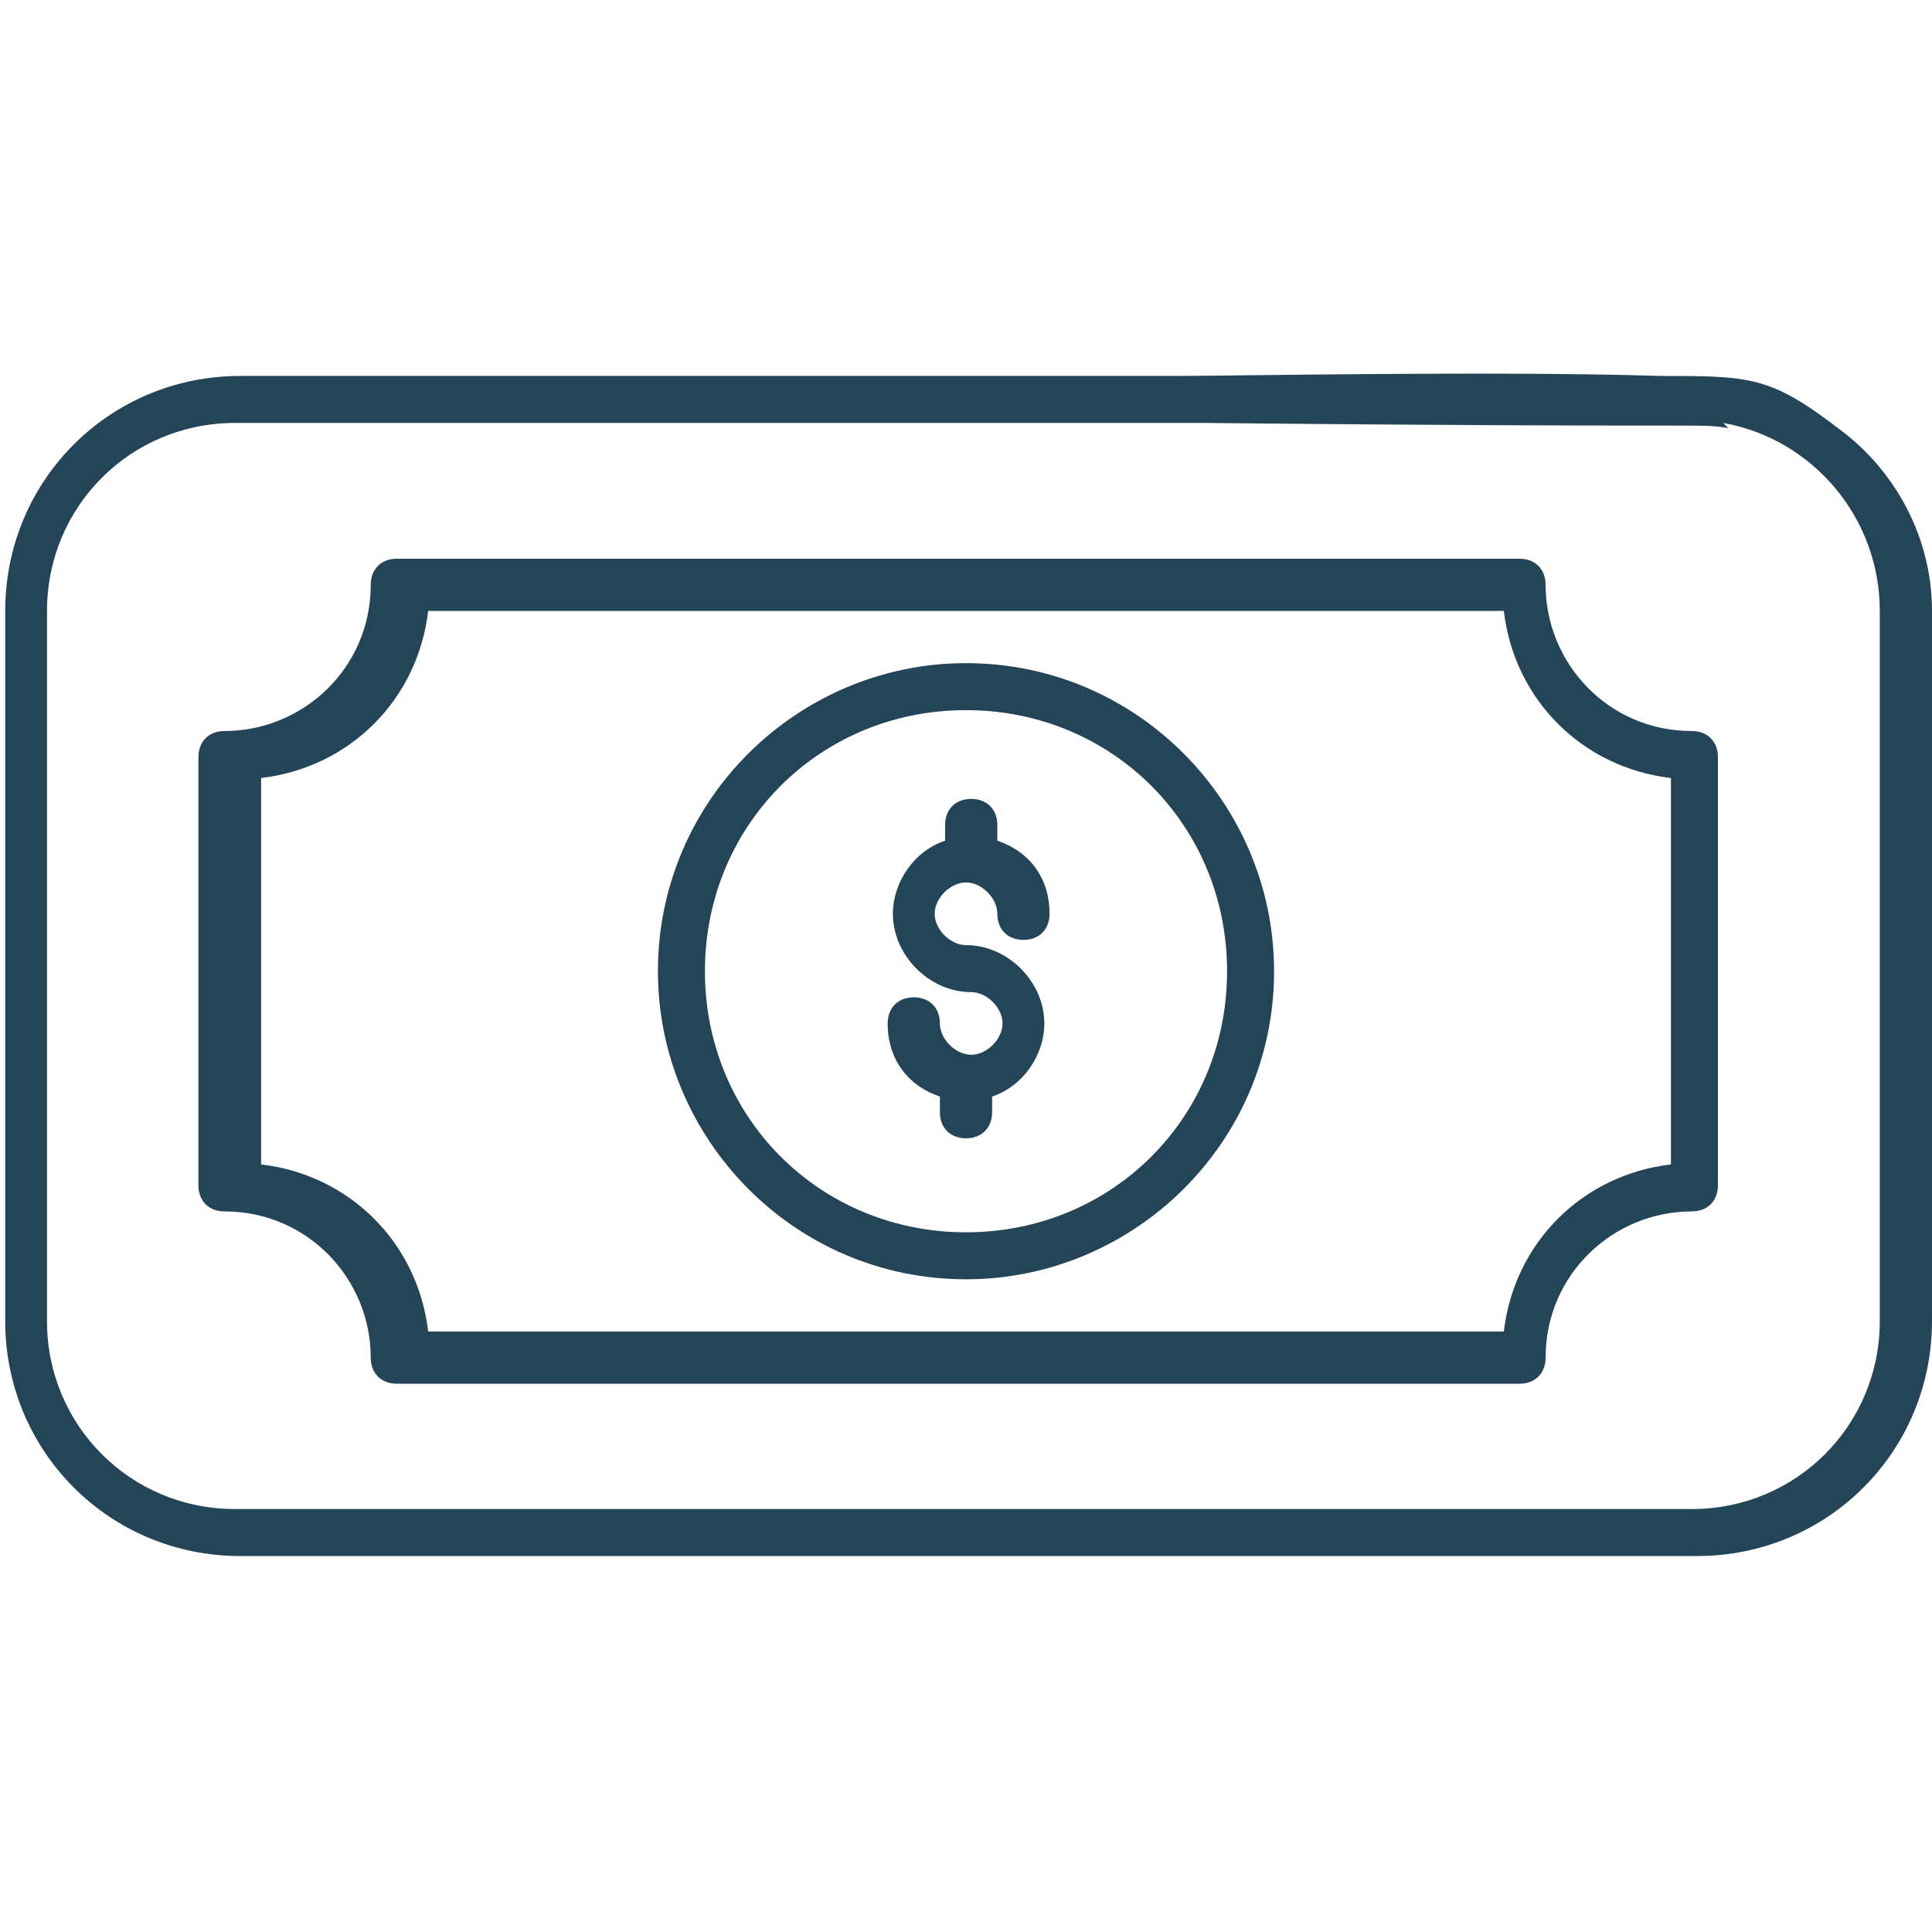 <?xml version="1.0" encoding="UTF-8"?>
<!DOCTYPE svg PUBLIC "-//W3C//DTD SVG 1.1//EN" "http://www.w3.org/Graphics/SVG/1.1/DTD/svg11.dtd">
<!-- Creator: CorelDRAW -->
<svg xmlns="http://www.w3.org/2000/svg" xml:space="preserve" width="0.183in" height="0.183in" version="1.1" style="shape-rendering:geometricPrecision; text-rendering:geometricPrecision; image-rendering:optimizeQuality; fill-rule:evenodd; clip-rule:evenodd"
viewBox="0 0 3.7 3.7"
 xmlns:xlink="http://www.w3.org/1999/xlink"
 xmlns:xodm="http://www.corel.com/coreldraw/odm/2003">
 <defs>
  <style type="text/css">
   <![CDATA[
    .fil0 {fill:none}
    .fil1 {fill:#244457;fill-rule:nonzero}
   ]]>
  </style>
 </defs>
 <g id="Слой_x0020_1">
  <g id="_1811192417824">
   <rect class="fil0" x="-0" y="-0" width="3.7" height="3.7"/>
   <path class="fil1" d="M1.85 1.69c0.03,0 0.06,0.03 0.06,0.06 0,0.03 0.02,0.05 0.05,0.05 0.03,0 0.05,-0.02 0.05,-0.05 0,-0.07 -0.04,-0.12 -0.1,-0.14l0 -0.03c0,-0.03 -0.02,-0.05 -0.05,-0.05 -0.03,0 -0.05,0.02 -0.05,0.05l0 0.03c-0.06,0.02 -0.1,0.08 -0.1,0.14 0,0.08 0.07,0.15 0.15,0.15 0.03,0 0.06,0.03 0.06,0.06 0,0.03 -0.03,0.06 -0.06,0.06 -0.03,0 -0.06,-0.03 -0.06,-0.06 0,-0.03 -0.02,-0.05 -0.05,-0.05 -0.03,0 -0.05,0.02 -0.05,0.05 0,0.07 0.04,0.12 0.1,0.14l0 0.03c0,0.03 0.02,0.05 0.05,0.05 0.03,0 0.05,-0.02 0.05,-0.05l0 -0.03c0.06,-0.02 0.1,-0.08 0.1,-0.14 0,-0.08 -0.07,-0.15 -0.15,-0.15 -0.03,0 -0.06,-0.03 -0.06,-0.06 0,-0.03 0.03,-0.06 0.06,-0.06l0 0zm-1.4 -0.97l1.8 0c0.11,0 0.62,-0.01 0.93,0 0.17,0 0.21,-0 0.34,0.1 0.11,0.08 0.18,0.21 0.18,0.35l0 1.36c0,0.25 -0.2,0.45 -0.45,0.45l-2.79 0c-0.25,0 -0.45,-0.2 -0.45,-0.45l0 -1.36c0,-0.25 0.2,-0.45 0.45,-0.45zm2.86 0.1c-0,0 -0,0 -0,0 -0.06,-0.01 -0,-0 -1,-0.01l-1.86 0c-0.2,0 -0.36,0.16 -0.36,0.36l0 1.36c0,0.2 0.16,0.36 0.36,0.36l2.79 0c0.2,0 0.36,-0.16 0.36,-0.36l0 -1.36c0,-0.18 -0.13,-0.33 -0.3,-0.36l0 0zm-0.02 0.63l0 0.82c0,0.03 -0.02,0.05 -0.05,0.05 -0.15,0 -0.28,0.12 -0.28,0.28 0,0.03 -0.02,0.05 -0.05,0.05l-2.15 0c-0.03,0 -0.05,-0.02 -0.05,-0.05 0,-0.15 -0.12,-0.28 -0.28,-0.28 -0.03,0 -0.05,-0.02 -0.05,-0.05l0 -0.82c0,-0.03 0.02,-0.05 0.05,-0.05 0.15,0 0.28,-0.12 0.28,-0.28 0,-0.03 0.02,-0.05 0.05,-0.05l2.15 0c0.03,0 0.05,0.02 0.05,0.05 0,0.15 0.12,0.28 0.28,0.28 0.03,0 0.05,0.02 0.05,0.05l0 0zm-0.09 0.04c-0.17,-0.02 -0.3,-0.15 -0.32,-0.32l-2.06 0c-0.02,0.17 -0.15,0.3 -0.32,0.32l0 0.74c0.17,0.02 0.3,0.15 0.32,0.32l2.06 0c0.02,-0.17 0.15,-0.3 0.32,-0.32l0 -0.74zm-0.76 0.37c0,0.33 -0.27,0.59 -0.59,0.59 -0.33,0 -0.59,-0.27 -0.59,-0.59 0,-0.33 0.27,-0.59 0.59,-0.59 0.33,0 0.59,0.27 0.59,0.59zm-0.09 0c0,-0.28 -0.22,-0.5 -0.5,-0.5 -0.28,0 -0.5,0.22 -0.5,0.5 0,0.28 0.22,0.5 0.5,0.5 0.28,0 0.5,-0.22 0.5,-0.5z"/>
  </g>
 </g>
</svg>
